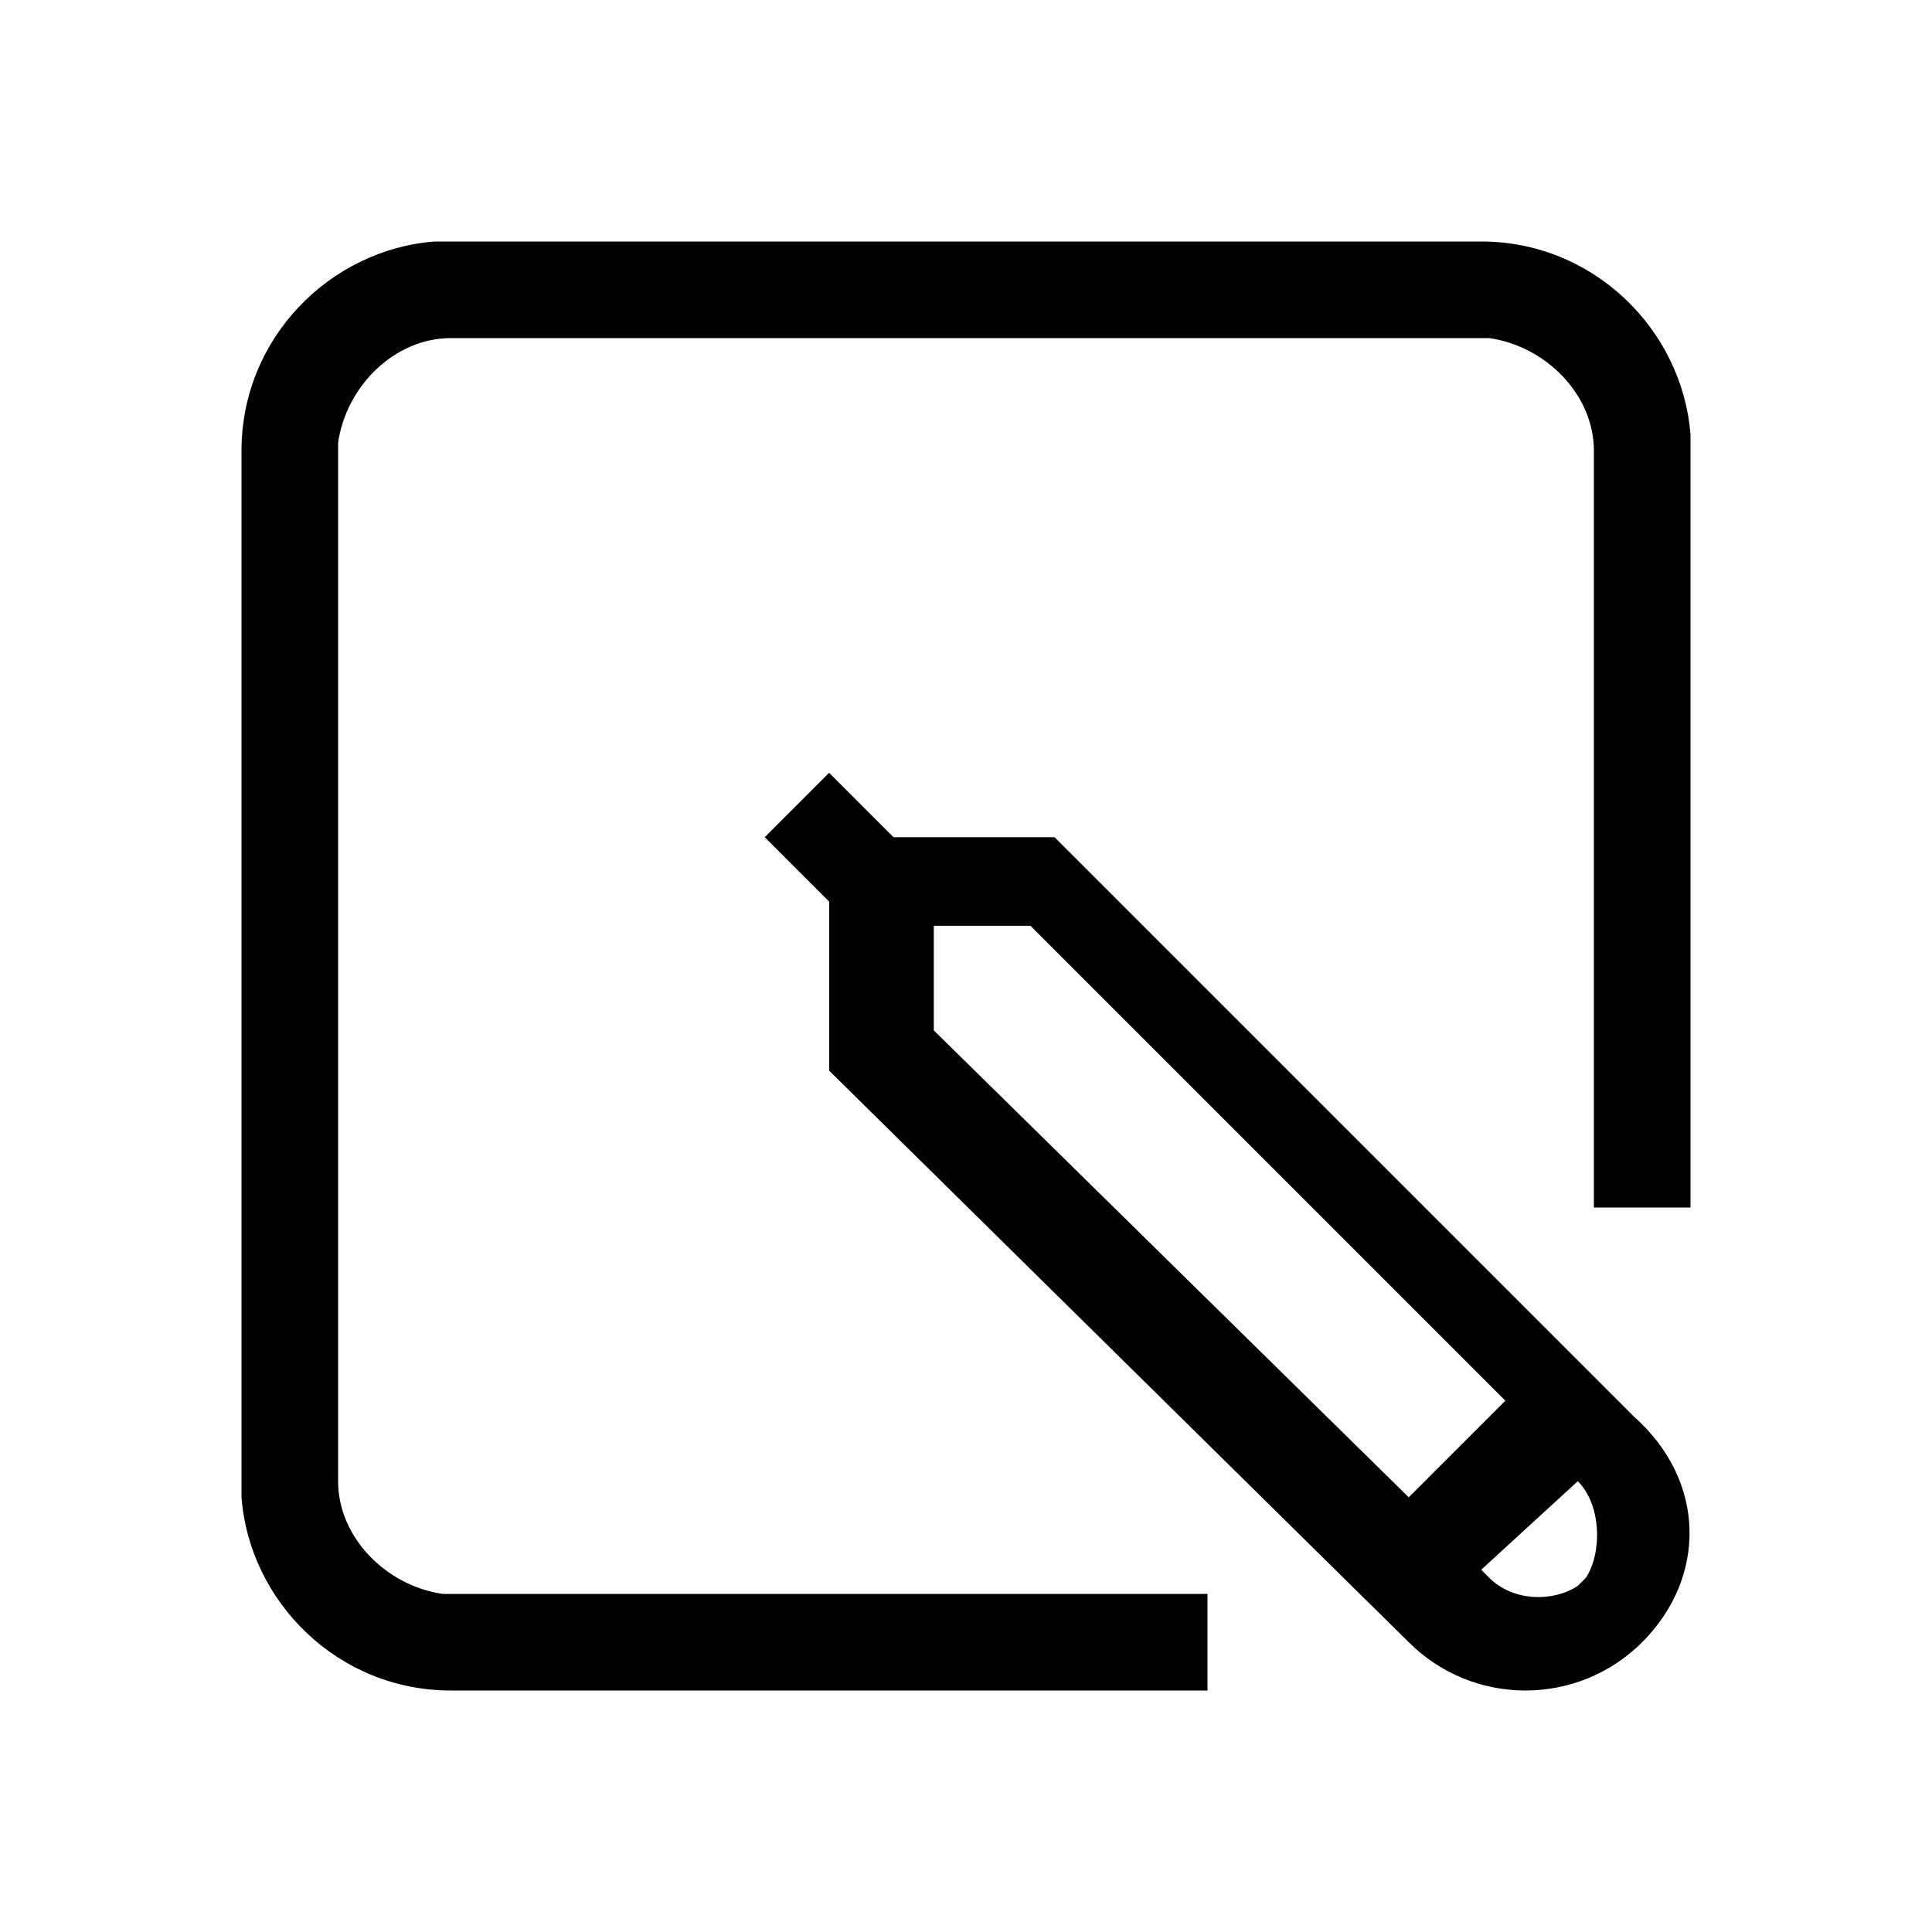 <svg xmlns="http://www.w3.org/2000/svg" viewBox="0 0 24 24" width="24" height="24"><path d="M5.6,19.8H15V21H5.6c-1.4,0-2.5-1.1-2.6-2.4l0-0.2V5.6C3,4.2,4.1,3.1,5.4,3l0.2,0h12.8c1.4,0,2.5,1.1,2.6,2.4l0,0.2V15h-1.2 V5.6c0-0.7-0.6-1.3-1.3-1.4l-0.1,0H5.6c-0.7,0-1.3,0.6-1.4,1.3l0,0.1v12.8c0,0.7,0.6,1.3,1.3,1.4L5.6,19.8z M20.4,20.4 c-0.8,0.8-2.1,0.8-2.9,0l-7.2-7.1v-2.1l-0.8-0.8l0.8-0.8l0.8,0.8c0.8,0,2,0,2,0l7.2,7.2C21.2,18.4,21.2,19.6,20.4,20.4z M11.6,12.8 l5.9,5.8l1.2-1.2l-5.9-5.9h-1.2V12.8z M19.6,18.4L19.6,18.4l-1.2,1.1l0.1,0.1c0.3,0.3,0.8,0.3,1.1,0.1l0.1-0.1 C19.9,19.3,19.9,18.7,19.6,18.4z"/></svg>